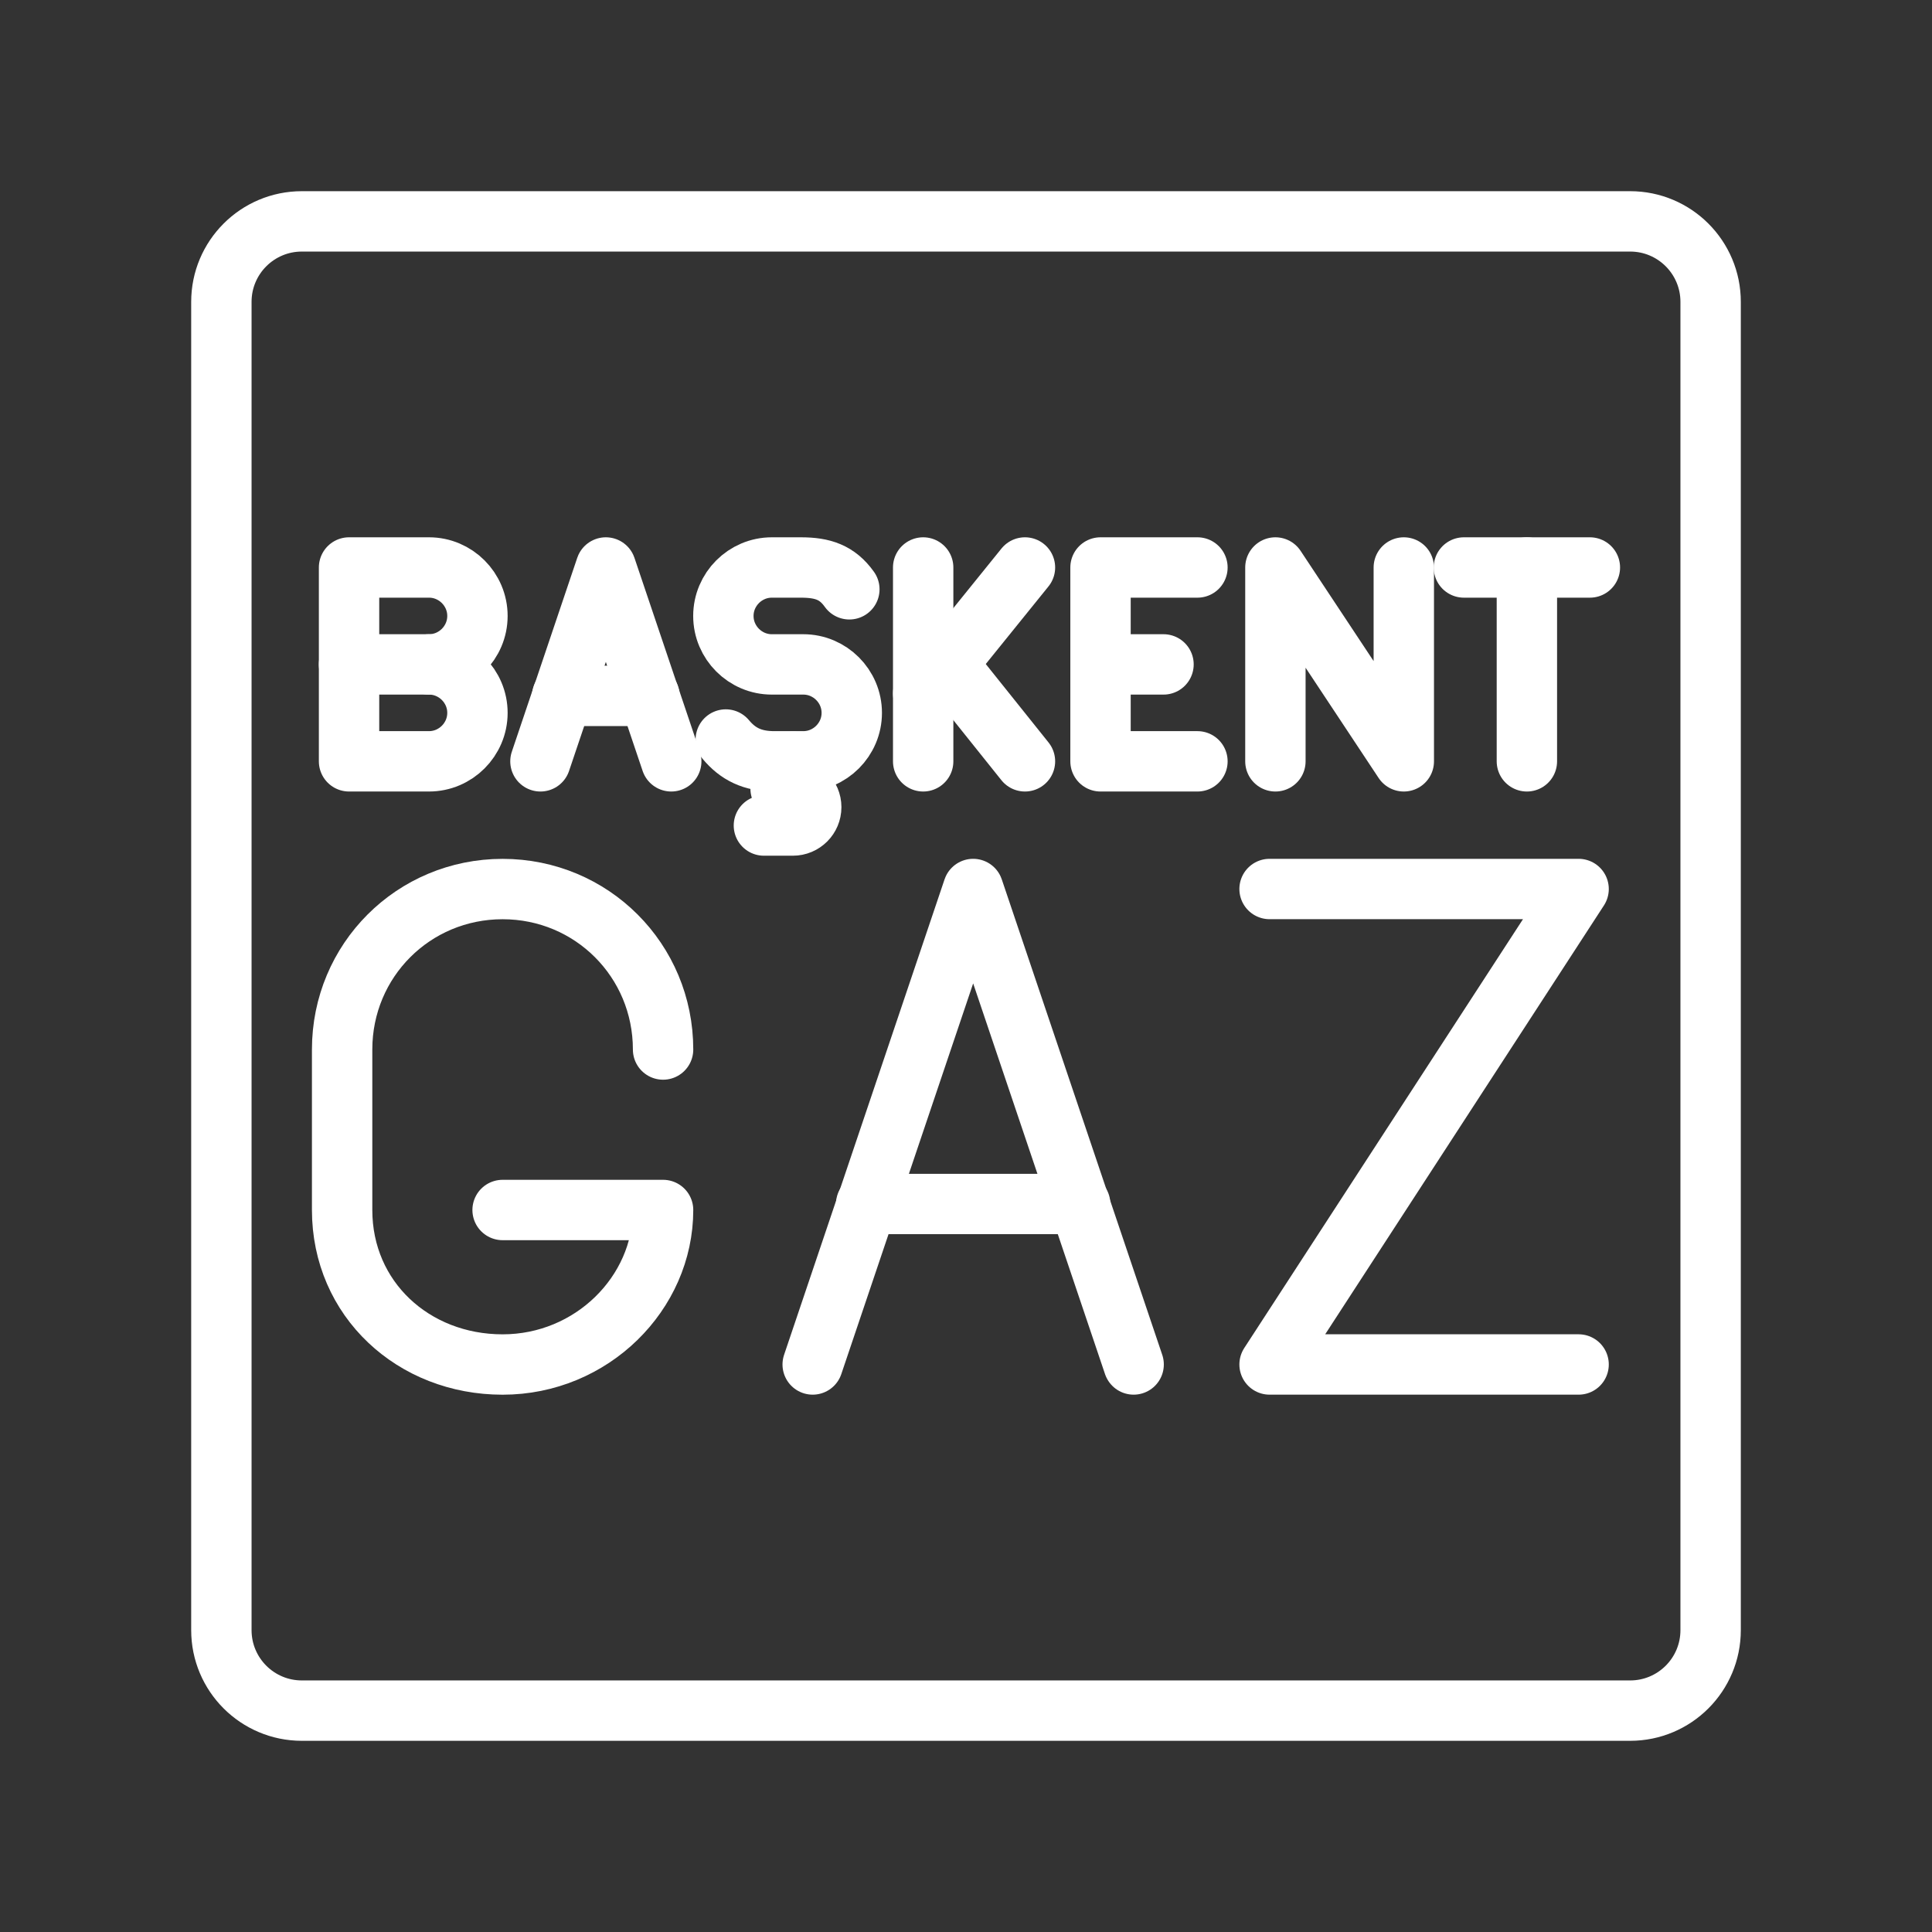 <ns0:svg xmlns:ns0="http://www.w3.org/2000/svg" id="b" viewBox="0 0 48 48" style="stroke-width:1.5px"><ns0:rect x="0" y="0" width="48" height="48" fill="#333333" stroke="none"/><ns0:defs style="stroke-width:1.5px"><ns0:style style="stroke-width:1.5px">.d,.e,.f{fill:none;stroke:#fff;stroke-linecap:round;stroke-linejoin:round;}.e{stroke-width:1px;}.f{stroke-width:1px;}</ns0:style></ns0:defs><ns0:line class="e" x1="26.836" y1="29.913" x2="21.52" y2="29.913" style="stroke-width:1.5px" /><ns0:polyline class="e" points="20.191 33.9 24.178 22.087 28.165 33.9" style="stroke-width:1.5px" /><ns0:path class="f" d="m10.658,16.507c.662,0,1.204.542,1.204,1.204s-.542,1.204-1.204,1.204h-1.986v-4.816h1.986c.662,0,1.204.542,1.204,1.204s-.542,1.204-1.204,1.204Z" style="stroke-width:1.5px" /><ns0:line class="f" x1="10.658" y1="16.507" x2="8.671" y2="16.507" style="stroke-width:1.5px" /><ns0:line class="f" x1="16.136" y1="17.289" x2="13.968" y2="17.289" style="stroke-width:1.5px" /><ns0:polyline class="f" points="13.427 18.915 15.052 14.099 16.677 18.915" style="stroke-width:1.5px" /><ns0:path class="f" d="m18.032,18.373c.301.361.662.542,1.204.542h.722c.662,0,1.204-.542,1.204-1.204h0c0-.662-.542-1.204-1.204-1.204h-.782c-.662,0-1.204-.542-1.204-1.204h0c0-.662.542-1.204,1.204-1.204h.722c.542,0,.903.12,1.204.542" style="stroke-width:1.5px" /><ns0:line class="f" x1="22.936" y1="14.099" x2="22.936" y2="18.915" style="stroke-width:1.5px" /><ns0:line class="f" x1="22.936" y1="17.229" x2="25.465" y2="14.099" style="stroke-width:1.5px" /><ns0:line class="f" x1="25.465" y1="18.915" x2="23.538" y2="16.507" style="stroke-width:1.5px" /><ns0:line class="f" x1="27.342" y1="16.507" x2="28.907" y2="16.507" style="stroke-width:1.5px" /><ns0:polyline class="f" points="29.75 18.915 27.342 18.915 27.342 14.099 29.75 14.099" style="stroke-width:1.5px" /><ns0:polyline class="f" points="31.687 18.915 31.687 14.099 34.877 18.915 34.877 14.099" style="stroke-width:1.5px" /><ns0:line class="f" x1="36.37" y1="14.099" x2="39.5" y2="14.099" style="stroke-width:1.5px" /><ns0:line class="f" x1="37.935" y1="18.915" x2="37.935" y2="14.099" style="stroke-width:1.5px" /><ns0:path class="d" d="m16.474,26.075c0-2.215-1.772-3.987-3.987-3.987h0c-2.215,0-3.987,1.772-3.987,3.987v3.987c0,2.215,1.772,3.839,3.987,3.839h0c2.215,0,3.987-1.772,3.987-3.839h-3.987" style="stroke-width:1.5px" /><ns0:polyline class="e" points="31.542 22.087 39.22 22.087 31.542 33.9 39.22 33.9" style="stroke-width:1.5px" /><ns0:path id="c" class="d" d="m19.698,18.925l-.304.671h.304c.252,0,.457.204.457.457s-.204.457-.457.457h-.719" style="stroke-width:1.5px" /><ns0:path class="d" d="m40.5,5.5H7.5c-1.105,0-2,.895-2,2v33c0,1.105.895,2,2,2h33c1.105,0,2-.895,2-2V7.5c0-1.105-.895-2-2-2Z" style="stroke-width:1.5px" /></ns0:svg>
